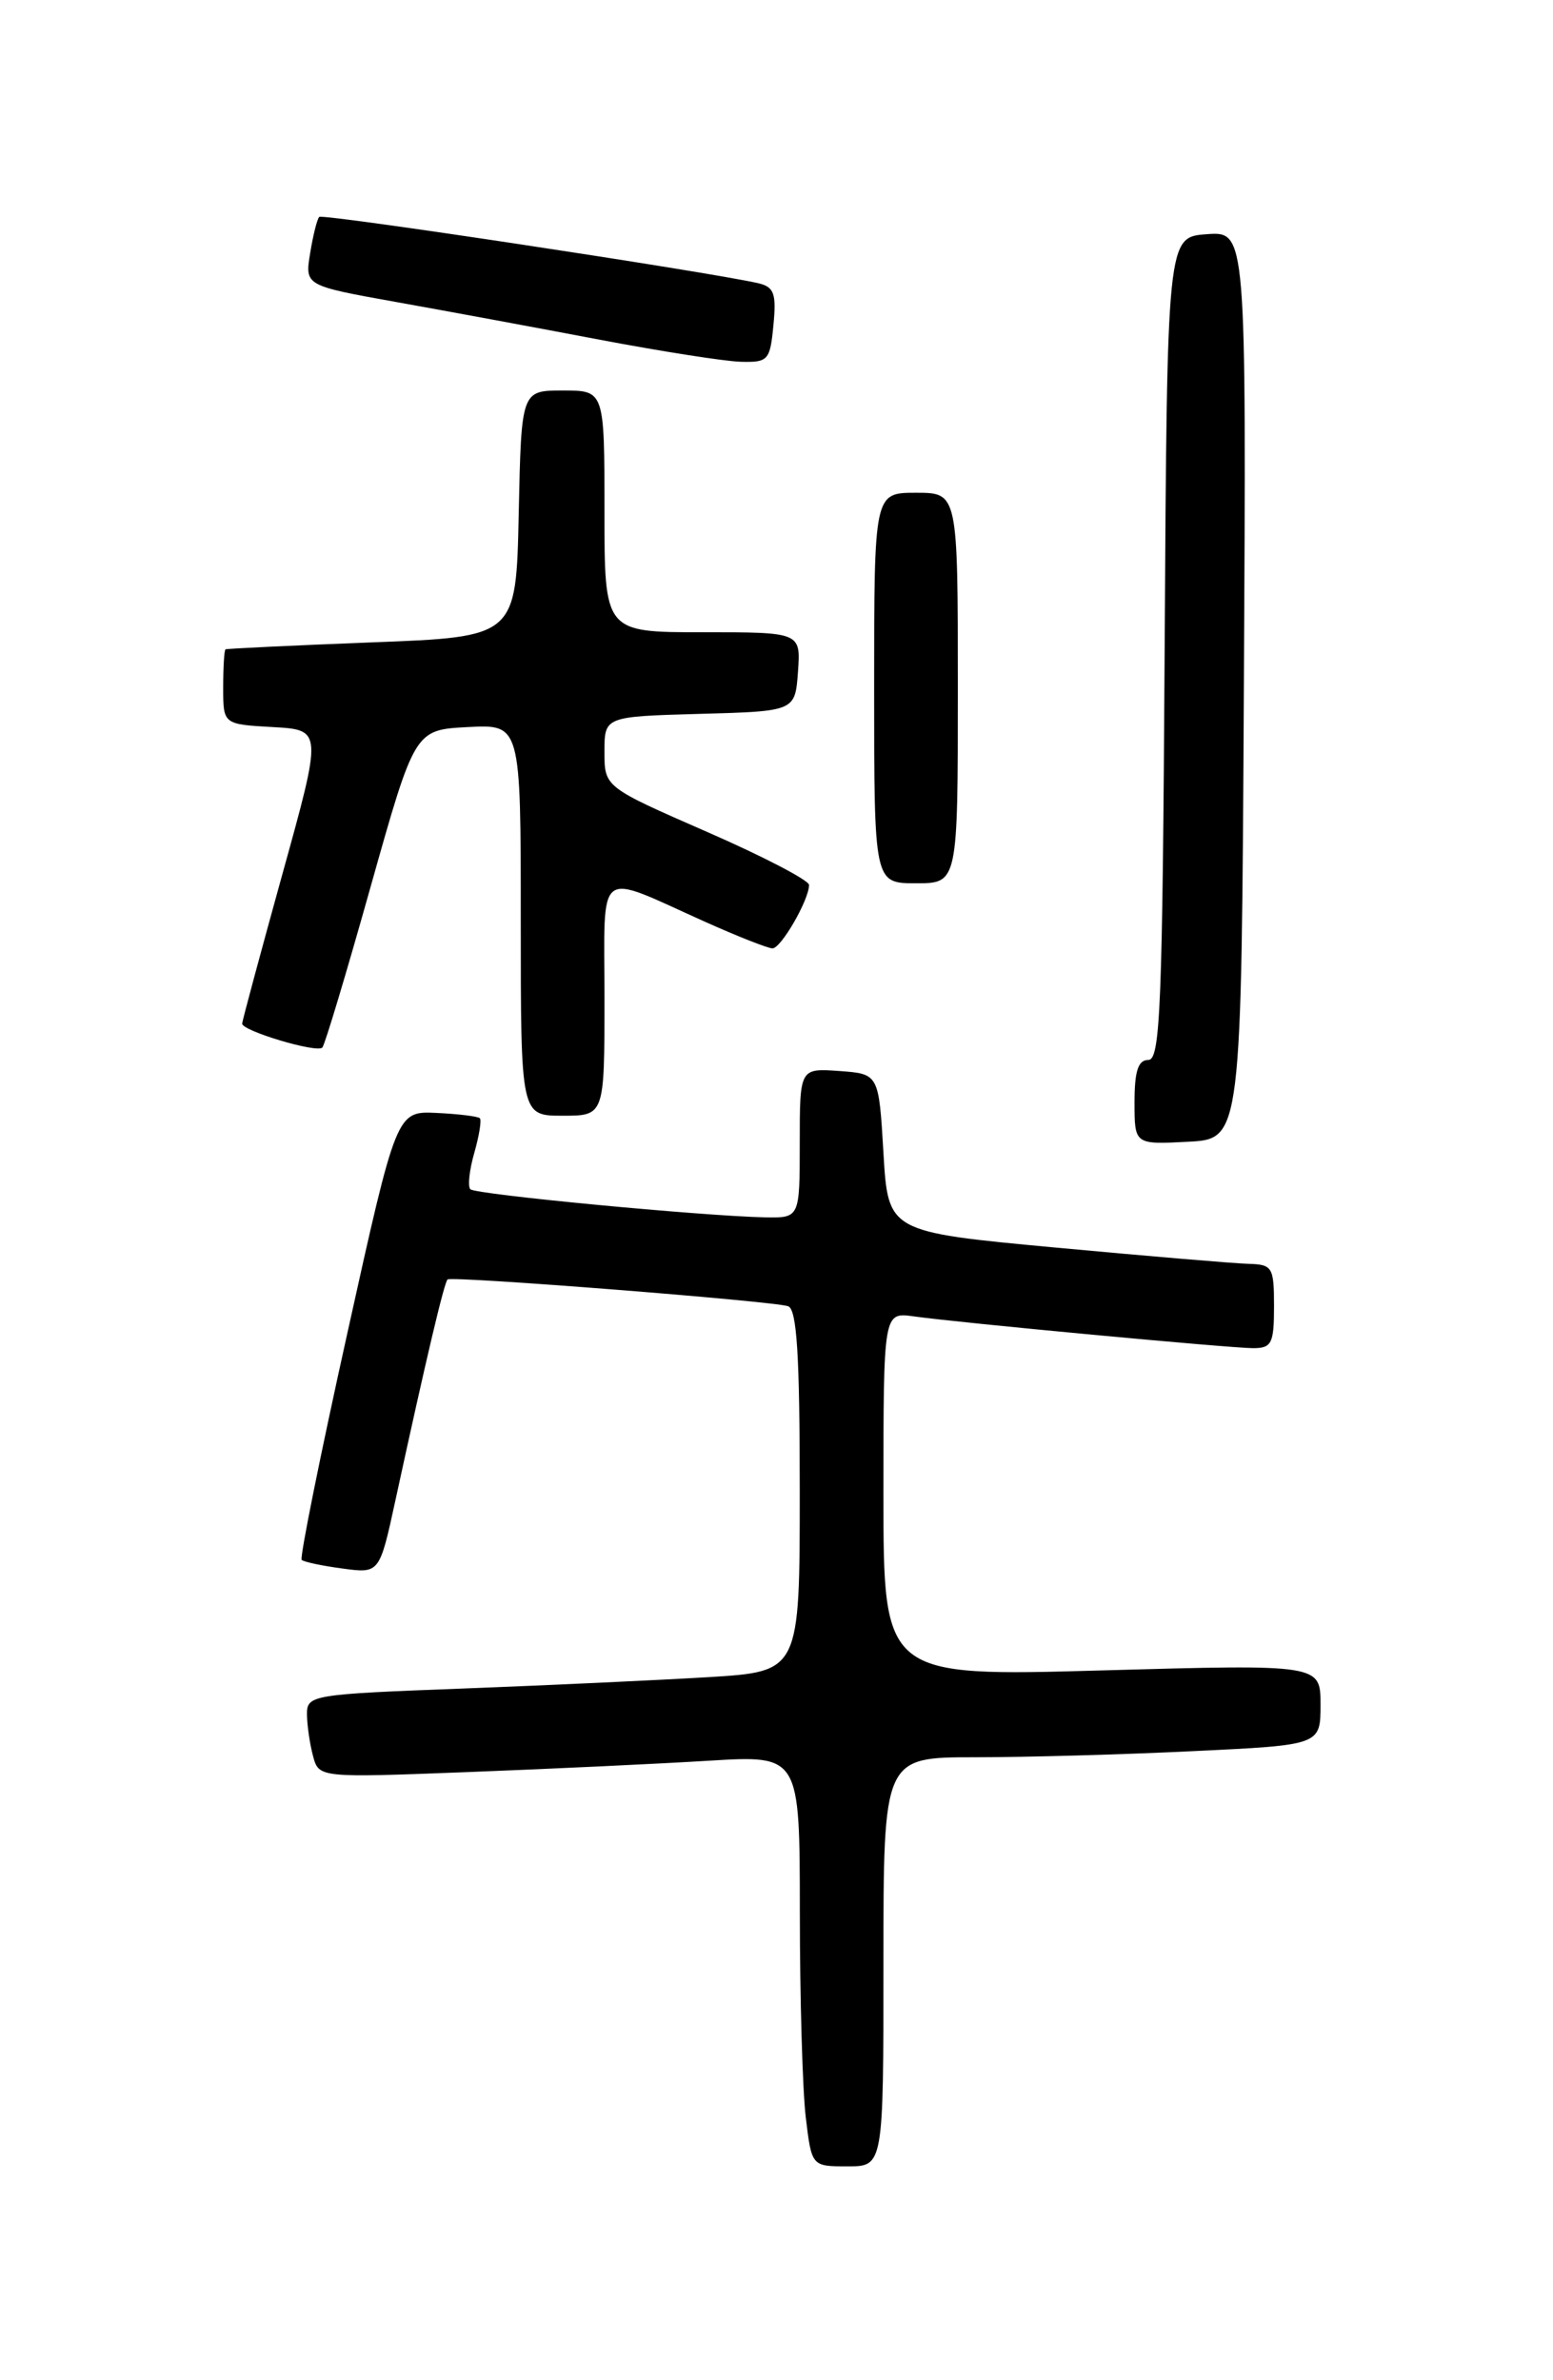 <?xml version="1.0" encoding="UTF-8" standalone="no"?>
<!DOCTYPE svg PUBLIC "-//W3C//DTD SVG 1.1//EN" "http://www.w3.org/Graphics/SVG/1.1/DTD/svg11.dtd" >
<svg xmlns="http://www.w3.org/2000/svg" xmlns:xlink="http://www.w3.org/1999/xlink" version="1.1" viewBox="0 0 167 256">
 <g >
 <path fill="currentColor"
d=" M 95.00 211.00 C 95.00 189.00 95.00 189.00 104.84 189.00 C 110.25 189.00 120.83 188.71 128.34 188.34 C 142.00 187.69 142.00 187.69 142.00 183.34 C 142.00 179.00 142.00 179.00 118.50 179.66 C 95.00 180.32 95.00 180.32 95.00 160.72 C 95.00 141.13 95.00 141.13 98.25 141.58 C 103.33 142.29 132.24 144.99 134.75 145.00 C 136.75 145.00 137.00 144.50 137.00 140.50 C 137.00 136.28 136.83 136.00 134.25 135.93 C 132.74 135.89 123.40 135.10 113.50 134.18 C 95.50 132.50 95.50 132.50 95.00 124.00 C 94.50 115.50 94.50 115.50 90.25 115.19 C 86.00 114.89 86.00 114.89 86.00 122.94 C 86.00 131.00 86.00 131.00 82.25 130.93 C 75.54 130.79 51.14 128.47 50.58 127.91 C 50.28 127.61 50.47 125.85 51.00 124.00 C 51.53 122.15 51.80 120.47 51.60 120.27 C 51.40 120.07 49.30 119.81 46.94 119.70 C 42.64 119.50 42.64 119.50 37.34 143.44 C 34.42 156.60 32.22 167.55 32.44 167.77 C 32.66 167.99 34.63 168.41 36.82 168.70 C 40.81 169.24 40.81 169.24 42.52 161.37 C 45.80 146.25 47.77 137.90 48.13 137.61 C 48.63 137.22 83.19 139.94 84.75 140.49 C 85.69 140.83 86.00 145.73 86.00 160.36 C 86.00 179.78 86.00 179.78 76.25 180.38 C 70.89 180.70 58.96 181.26 49.75 181.61 C 33.52 182.22 33.00 182.31 33.01 184.37 C 33.02 185.54 33.31 187.56 33.66 188.86 C 34.29 191.21 34.29 191.21 50.39 190.59 C 59.25 190.25 70.89 189.70 76.25 189.37 C 86.00 188.78 86.00 188.78 86.01 205.64 C 86.01 214.91 86.30 224.86 86.65 227.75 C 87.28 233.00 87.28 233.00 91.14 233.00 C 95.00 233.00 95.00 233.00 95.00 211.00 Z  M 133.76 73.69 C 134.02 24.88 134.02 24.88 129.76 25.19 C 125.50 25.50 125.50 25.50 125.24 69.75 C 125.01 108.16 124.78 114.00 123.49 114.00 C 122.39 114.00 122.00 115.19 122.00 118.55 C 122.00 123.10 122.00 123.10 127.75 122.80 C 133.50 122.50 133.50 122.50 133.76 73.69 Z  M 65.00 107.43 C 65.00 92.99 63.93 93.81 75.79 99.13 C 79.31 100.71 82.58 102.00 83.07 102.00 C 83.99 102.00 87.00 96.78 87.00 95.18 C 87.00 94.68 82.05 92.10 76.00 89.46 C 65.00 84.65 65.00 84.65 65.00 80.86 C 65.00 77.07 65.00 77.07 75.25 76.78 C 85.50 76.50 85.50 76.50 85.81 72.25 C 86.11 68.00 86.11 68.00 75.56 68.00 C 65.00 68.00 65.00 68.00 65.00 55.00 C 65.00 42.00 65.00 42.00 60.53 42.00 C 56.06 42.00 56.06 42.00 55.78 55.25 C 55.50 68.50 55.50 68.50 40.00 69.09 C 31.47 69.42 24.39 69.76 24.25 69.84 C 24.11 69.93 24.00 71.78 24.00 73.95 C 24.00 77.90 24.00 77.90 29.33 78.20 C 34.67 78.50 34.67 78.50 30.37 94.00 C 28.01 102.53 26.06 109.77 26.04 110.09 C 25.99 110.86 34.05 113.28 34.66 112.67 C 34.92 112.42 37.26 104.62 39.86 95.35 C 44.60 78.50 44.60 78.50 50.30 78.20 C 56.00 77.90 56.00 77.90 56.00 98.95 C 56.00 120.00 56.00 120.00 60.50 120.00 C 65.00 120.00 65.00 120.00 65.00 107.43 Z  M 103.00 74.00 C 103.00 53.00 103.00 53.00 98.50 53.00 C 94.00 53.00 94.00 53.00 94.00 74.00 C 94.00 95.00 94.00 95.00 98.50 95.00 C 103.00 95.00 103.00 95.00 103.00 74.00 Z  M 83.17 34.96 C 83.50 31.56 83.24 30.86 81.53 30.46 C 76.10 29.22 34.70 22.96 34.33 23.33 C 34.10 23.56 33.66 25.32 33.35 27.24 C 32.78 30.72 32.78 30.72 42.64 32.49 C 48.06 33.46 57.90 35.28 64.50 36.54 C 71.10 37.79 77.92 38.86 79.64 38.91 C 82.61 38.99 82.81 38.77 83.17 34.96 Z "/>
</g>
</svg>